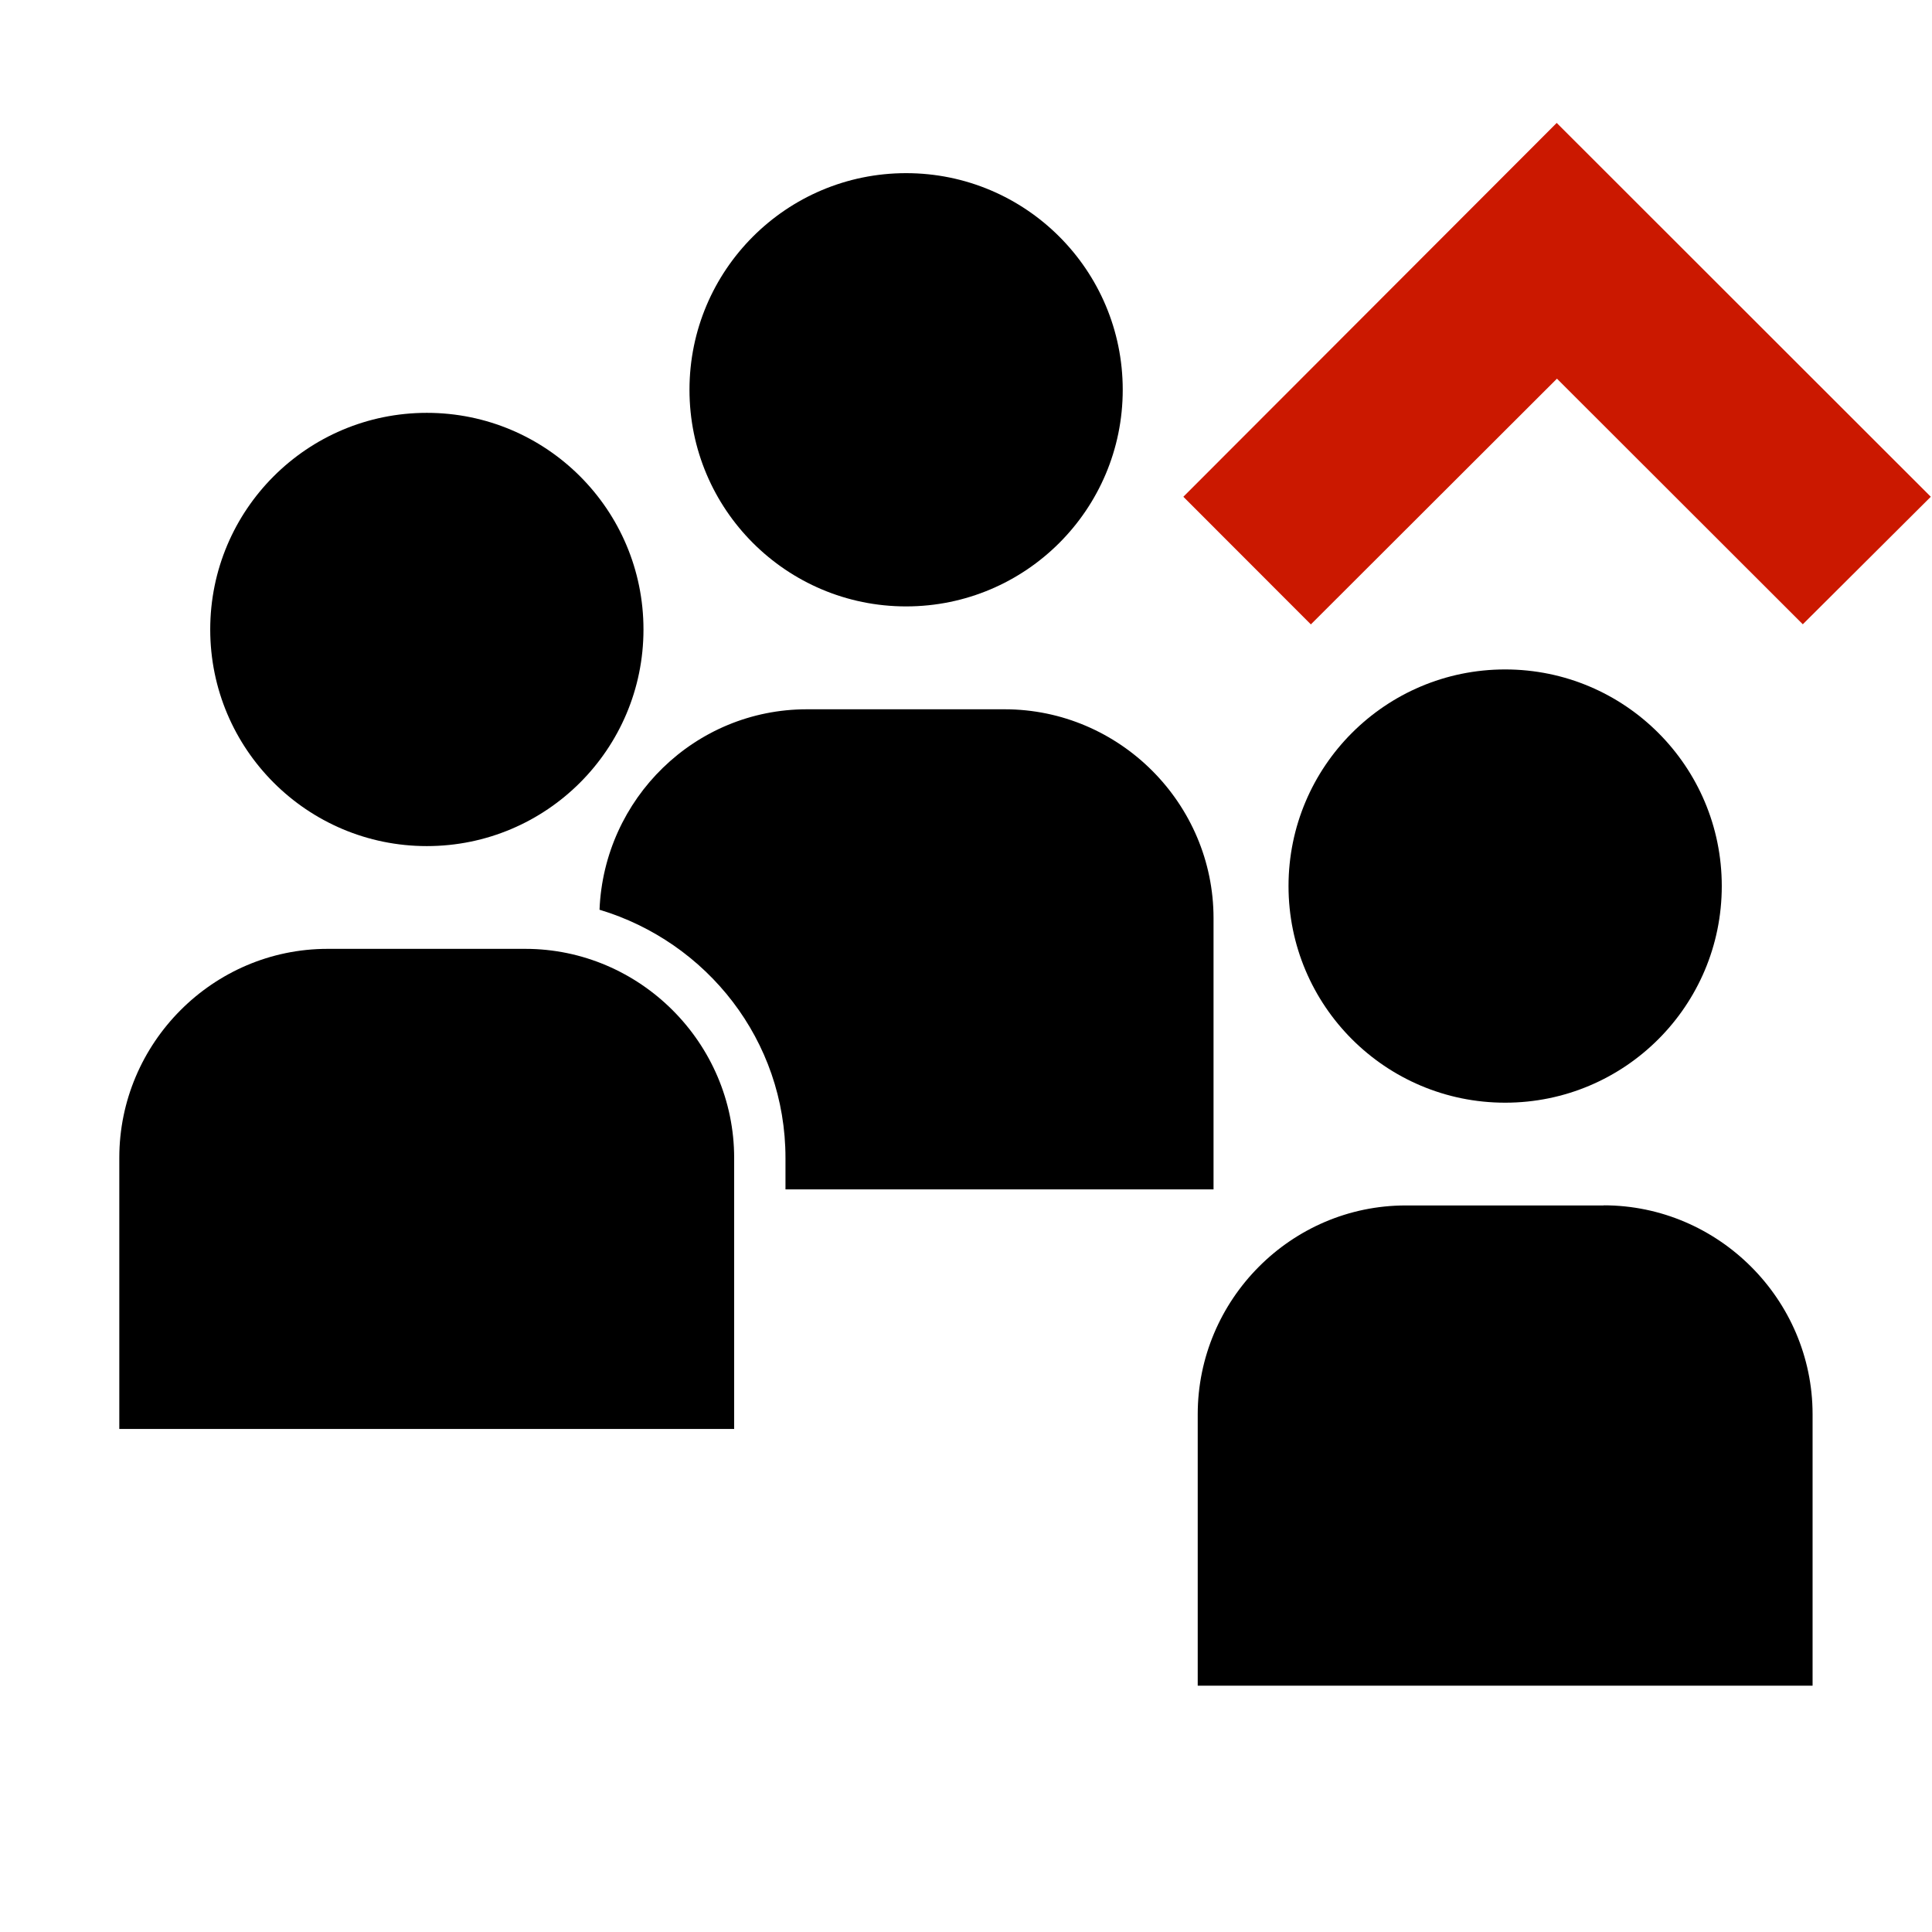 <svg width="16" height="16" xmlns="http://www.w3.org/2000/svg" viewBox="0 0 16 16" shape-rendering="geometricPrecision"><defs><mask id="a"><rect fill="#fff" width="100%" height="100%"/><path d="M12.892-.396l-4.507 4.51 2.47 2.47 2.04-2.035 2.036 2.034 2.474-2.47z"/></mask></defs><path fill="#cb1800" d="M12.894 3.136L14.93 5.17l1.06-1.056-3.098-3.096L9.8 4.114l1.056 1.057"/><g mask="url(#a)"><circle cx="3.535" cy="5.213" r="1.794"/><path d="M4.35 7.858H2.713c-.95 0-1.725.78-1.725 1.73v2.246H6.08V9.59c0-.952-.78-1.732-1.73-1.732z"/><circle cx="12.465" cy="7.338" r="1.794"/><path d="M13.282 9.983h-1.64c-.95 0-1.723.78-1.723 1.73v2.247h5.092v-2.248c0-.95-.78-1.73-1.73-1.73z"/><circle cx="7.504" cy="3.228" r="1.794"/><path d="M10.05 9.85V7.604c0-.95-.778-1.73-1.73-1.73H6.682c-.928 0-1.68.74-1.717 1.66.888.267 1.54 1.08 1.54 2.056v.26h3.545z"/></g></svg>